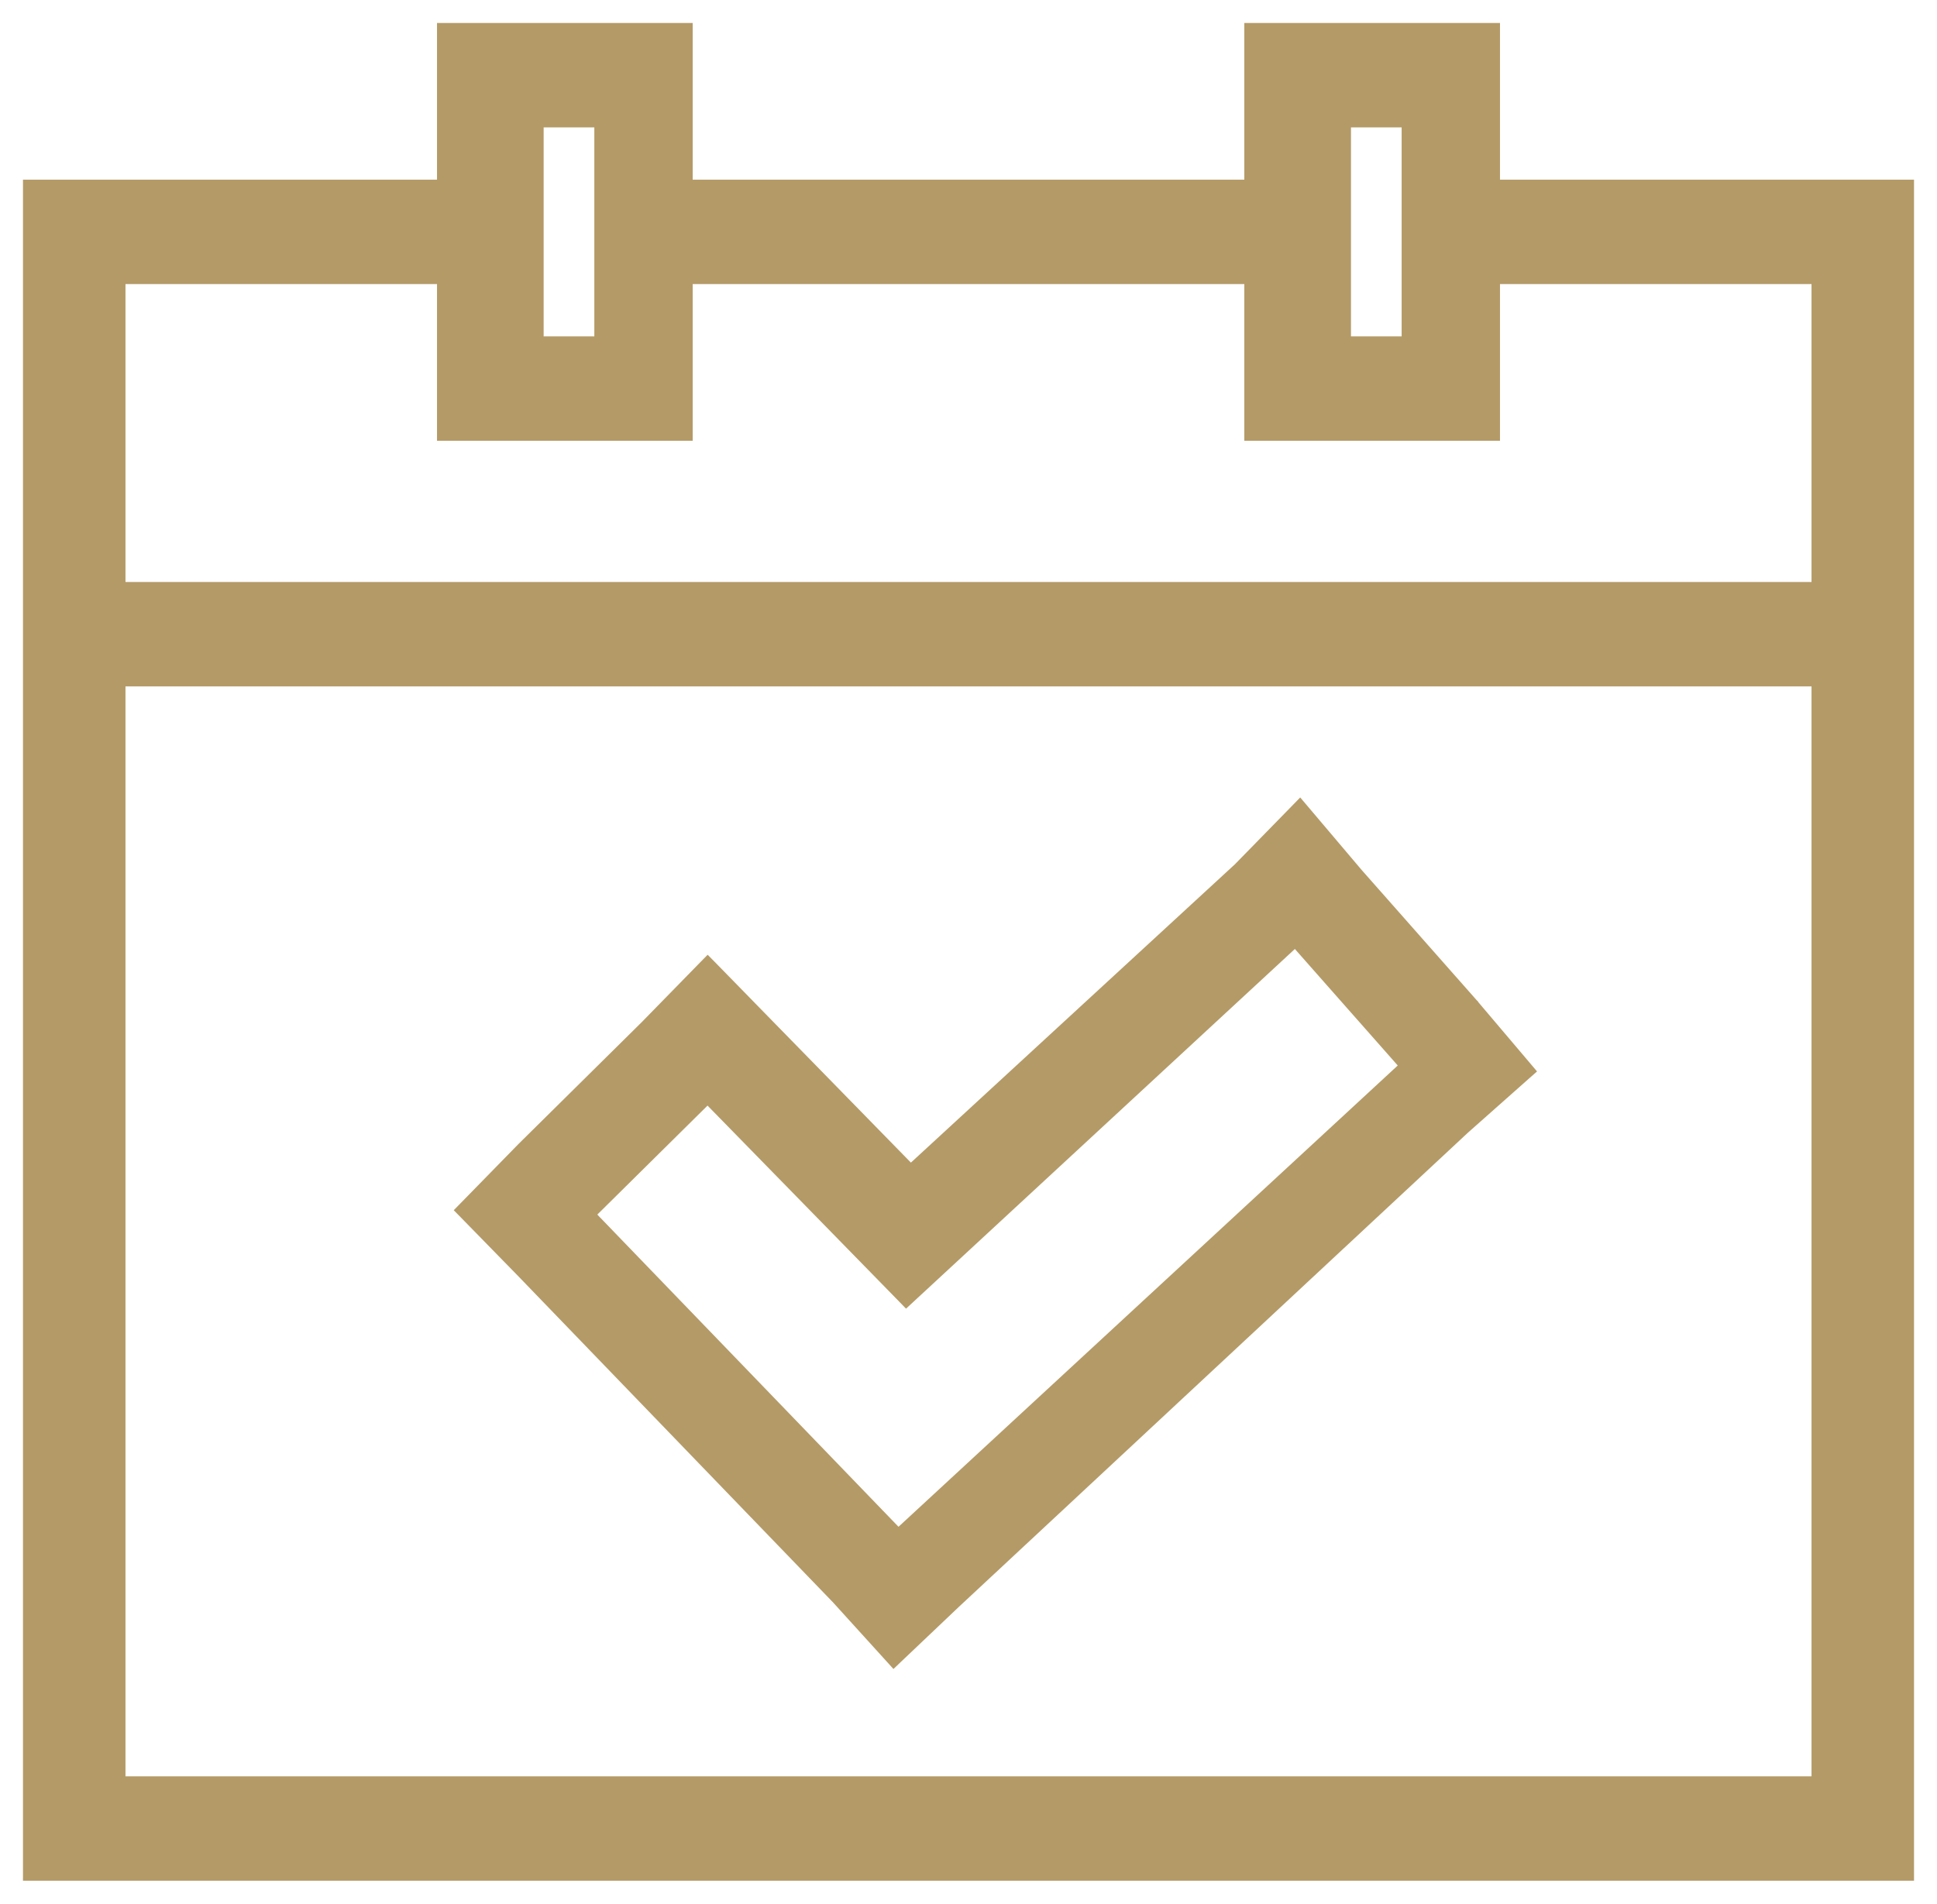 <svg width="59" height="58" viewBox="0 0 59 58" fill="none" xmlns="http://www.w3.org/2000/svg">
<path d="M38.556 8.205H38.351V5.924H38.556V8.205ZM38.051 1V5.624H20.949V1V0.85H20.799H13.611H13.461V1V5.624H1H0.85V5.774V57V57.15H1H58H58.15V57V5.774V5.624H58H45.539V1V0.85H45.389H38.201H38.051V1ZM45.539 13.129V8.505H55.328V17.882H3.672V8.505H13.461V13.129V13.279H13.611H20.799H20.949V13.129V8.505H38.051V13.129V13.279H38.201H45.389H45.539V13.129ZM20.649 5.924V8.205H20.444V5.924H20.649ZM3.672 54.269V20.763H55.328V54.269H3.672ZM27.501 39.556L27.603 39.661L27.71 39.562L39.452 28.698L42.784 32.473L27.362 46.726L17.983 37.002L21.553 33.471L27.501 39.556ZM39.703 24.645L39.596 24.519L39.481 24.637L37.718 26.441L27.74 35.63L23.428 31.218L21.663 29.411L21.555 29.302L21.448 29.411L19.684 31.216L19.683 31.218L15.901 34.958L15.899 34.96L14.134 36.766L14.031 36.871L14.134 36.976L15.899 38.782L15.899 38.782L25.481 48.715L27.119 50.52L27.222 50.634L27.333 50.528L29.098 48.852L29.099 48.851L44.606 34.403L44.609 34.4L46.498 32.725L46.608 32.628L46.513 32.516L44.873 30.581L44.873 30.58L44.871 30.578L41.342 26.581L41.34 26.578L39.703 24.645ZM16.409 3.731H18.253V10.398H16.409V3.731ZM41 3.731H42.843V10.398H41V3.731Z" fill="#B49A67" stroke="#B49A67" stroke-width="0.3"/>
</svg>
